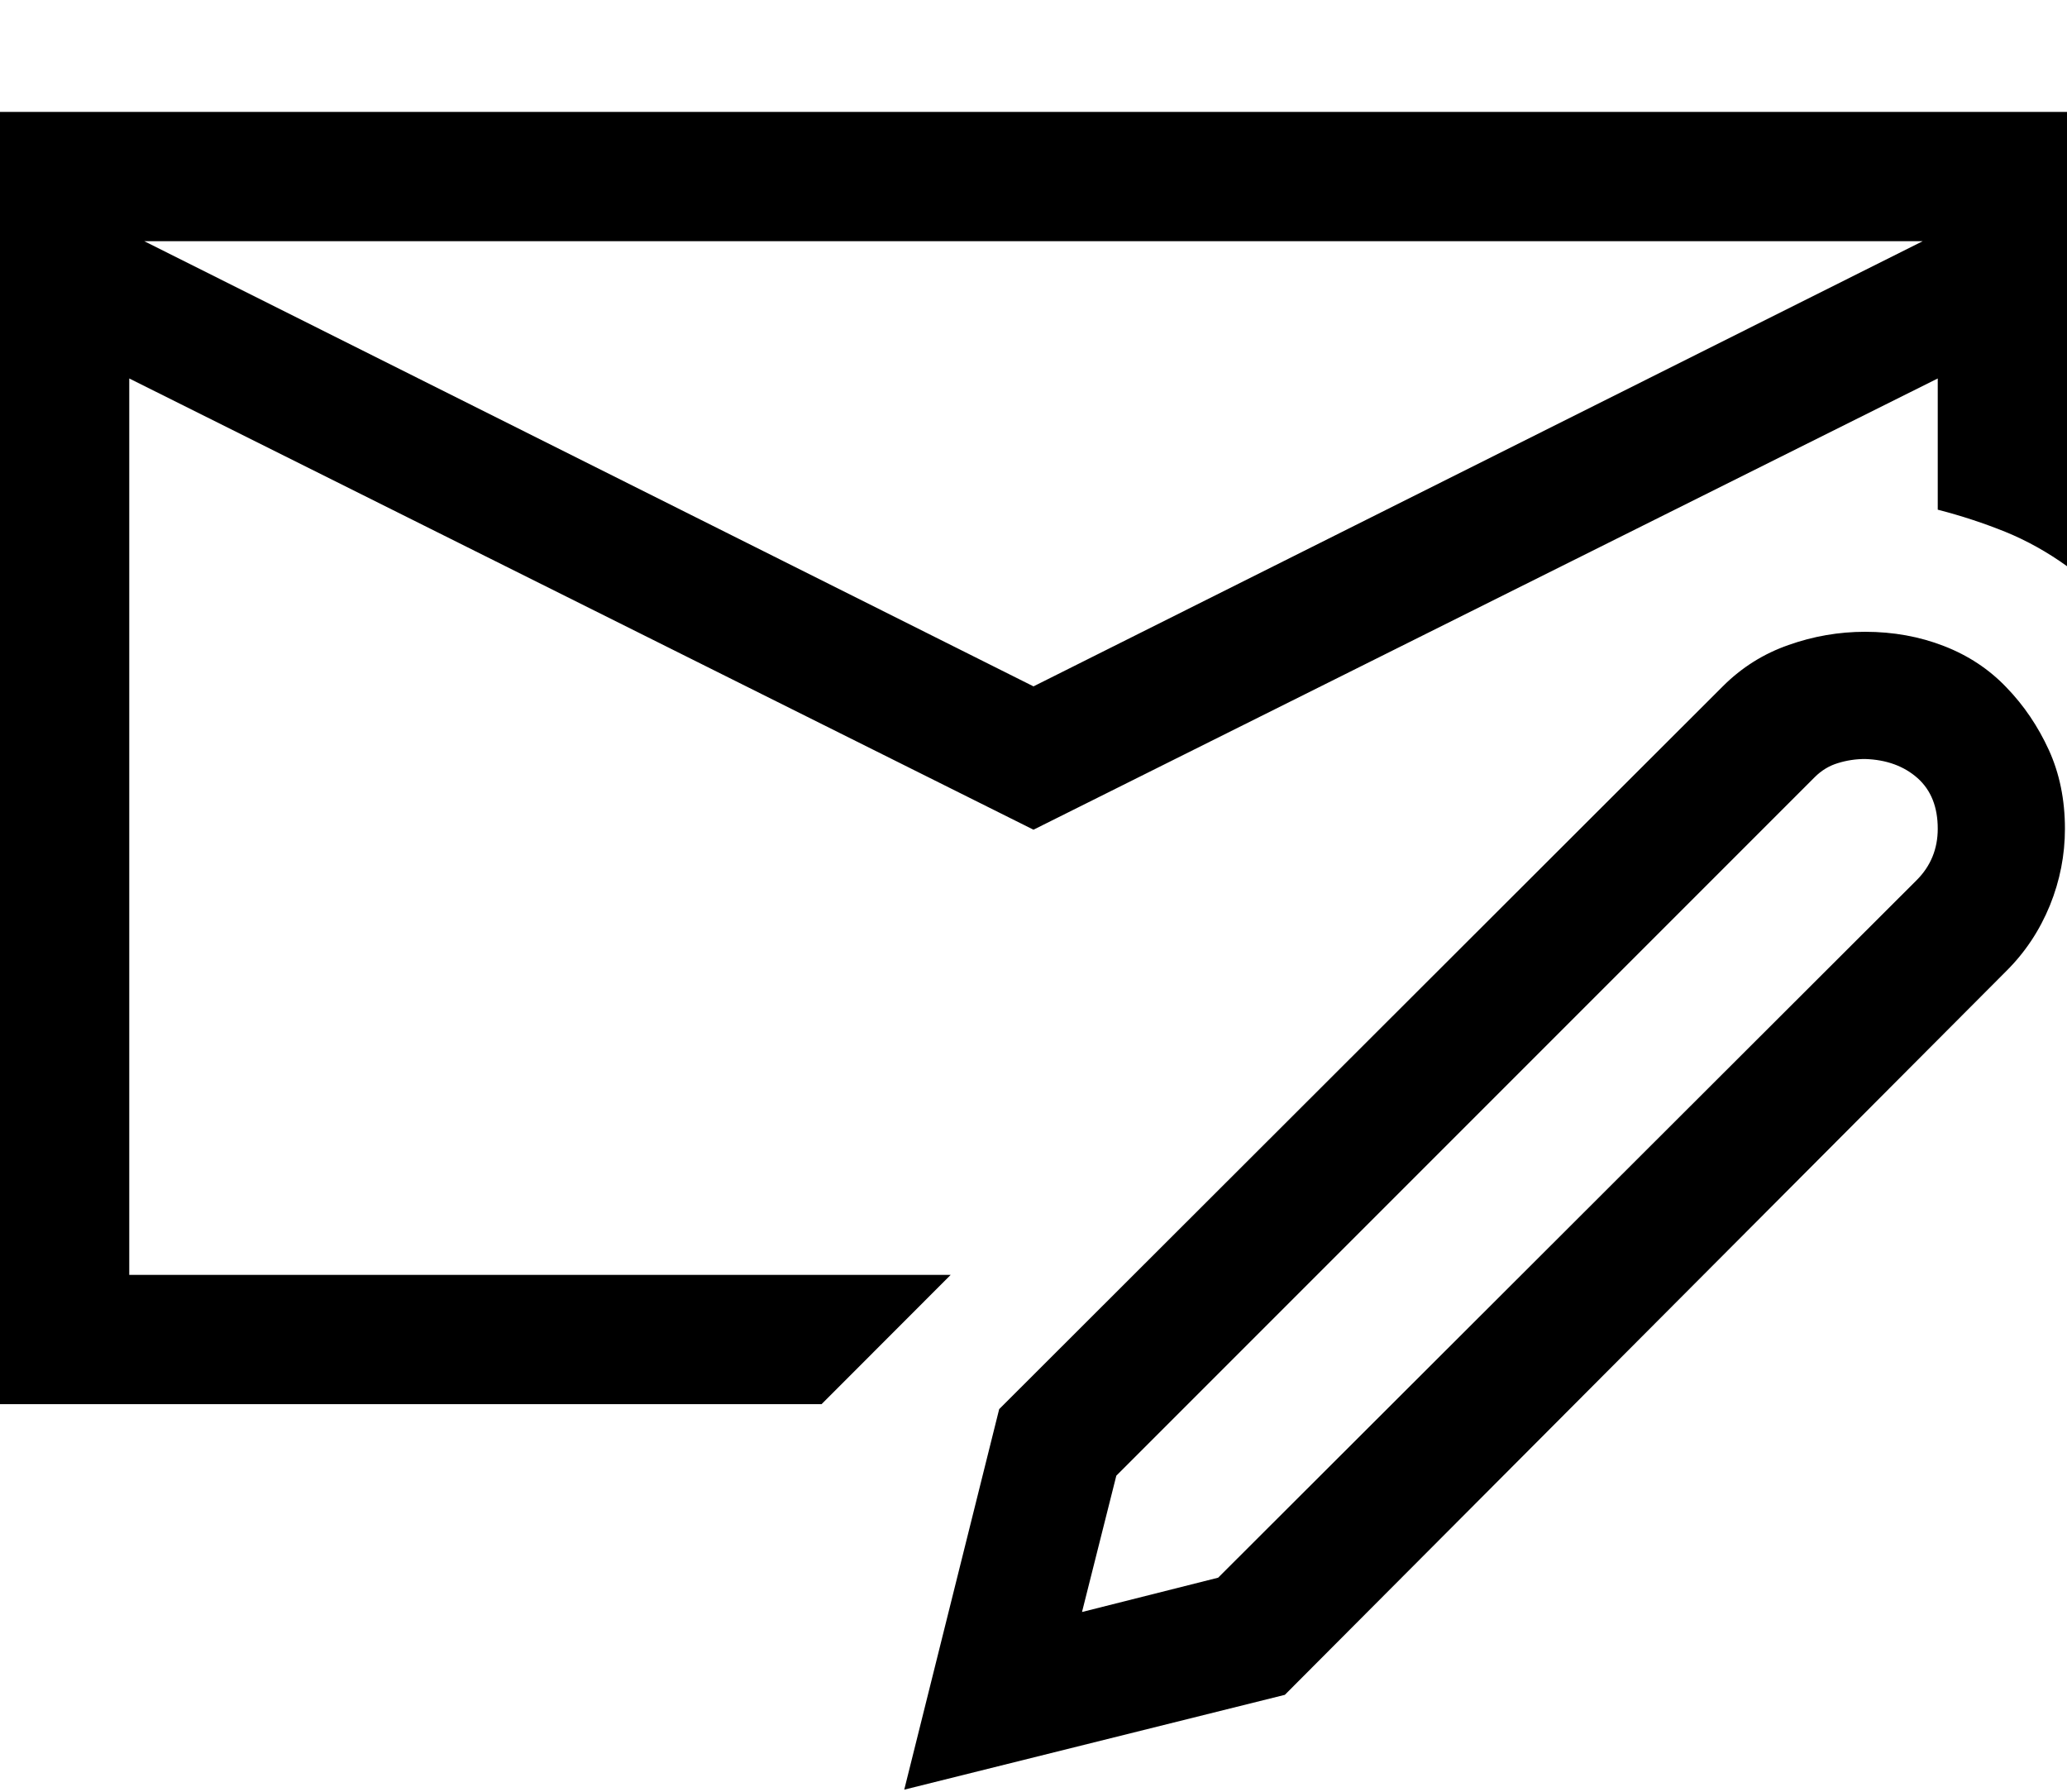 <svg width="15" height="13" viewBox="0 0 15 13" fill="none" xmlns="http://www.w3.org/2000/svg">
<path d="M12.502 4.98C12.639 4.843 12.798 4.743 12.979 4.68C13.159 4.616 13.345 4.584 13.535 4.584C13.74 4.584 13.931 4.619 14.106 4.687C14.282 4.755 14.434 4.855 14.56 4.987C14.688 5.119 14.79 5.271 14.868 5.441C14.946 5.612 14.985 5.803 14.985 6.013C14.985 6.203 14.949 6.389 14.876 6.569C14.802 6.75 14.697 6.909 14.56 7.045L9.324 12.297L6.562 12.985L7.251 10.224L12.502 4.98ZM13.909 6.386C14.011 6.284 14.062 6.159 14.062 6.013C14.062 5.856 14.014 5.734 13.916 5.646C13.818 5.559 13.691 5.512 13.535 5.507C13.467 5.507 13.401 5.517 13.337 5.537C13.274 5.556 13.218 5.59 13.169 5.639L8.101 10.707L7.852 11.696L8.84 11.447L13.909 6.386ZM15 0.812V4.108C14.858 4.006 14.71 3.923 14.553 3.859C14.397 3.796 14.233 3.742 14.062 3.698V2.746L7.5 6.02L0.938 2.746V9.25H6.899L5.962 10.188H0V0.812H15ZM7.5 4.98L13.953 1.75H1.047L7.5 4.98Z" fill="black"/>
</svg>
